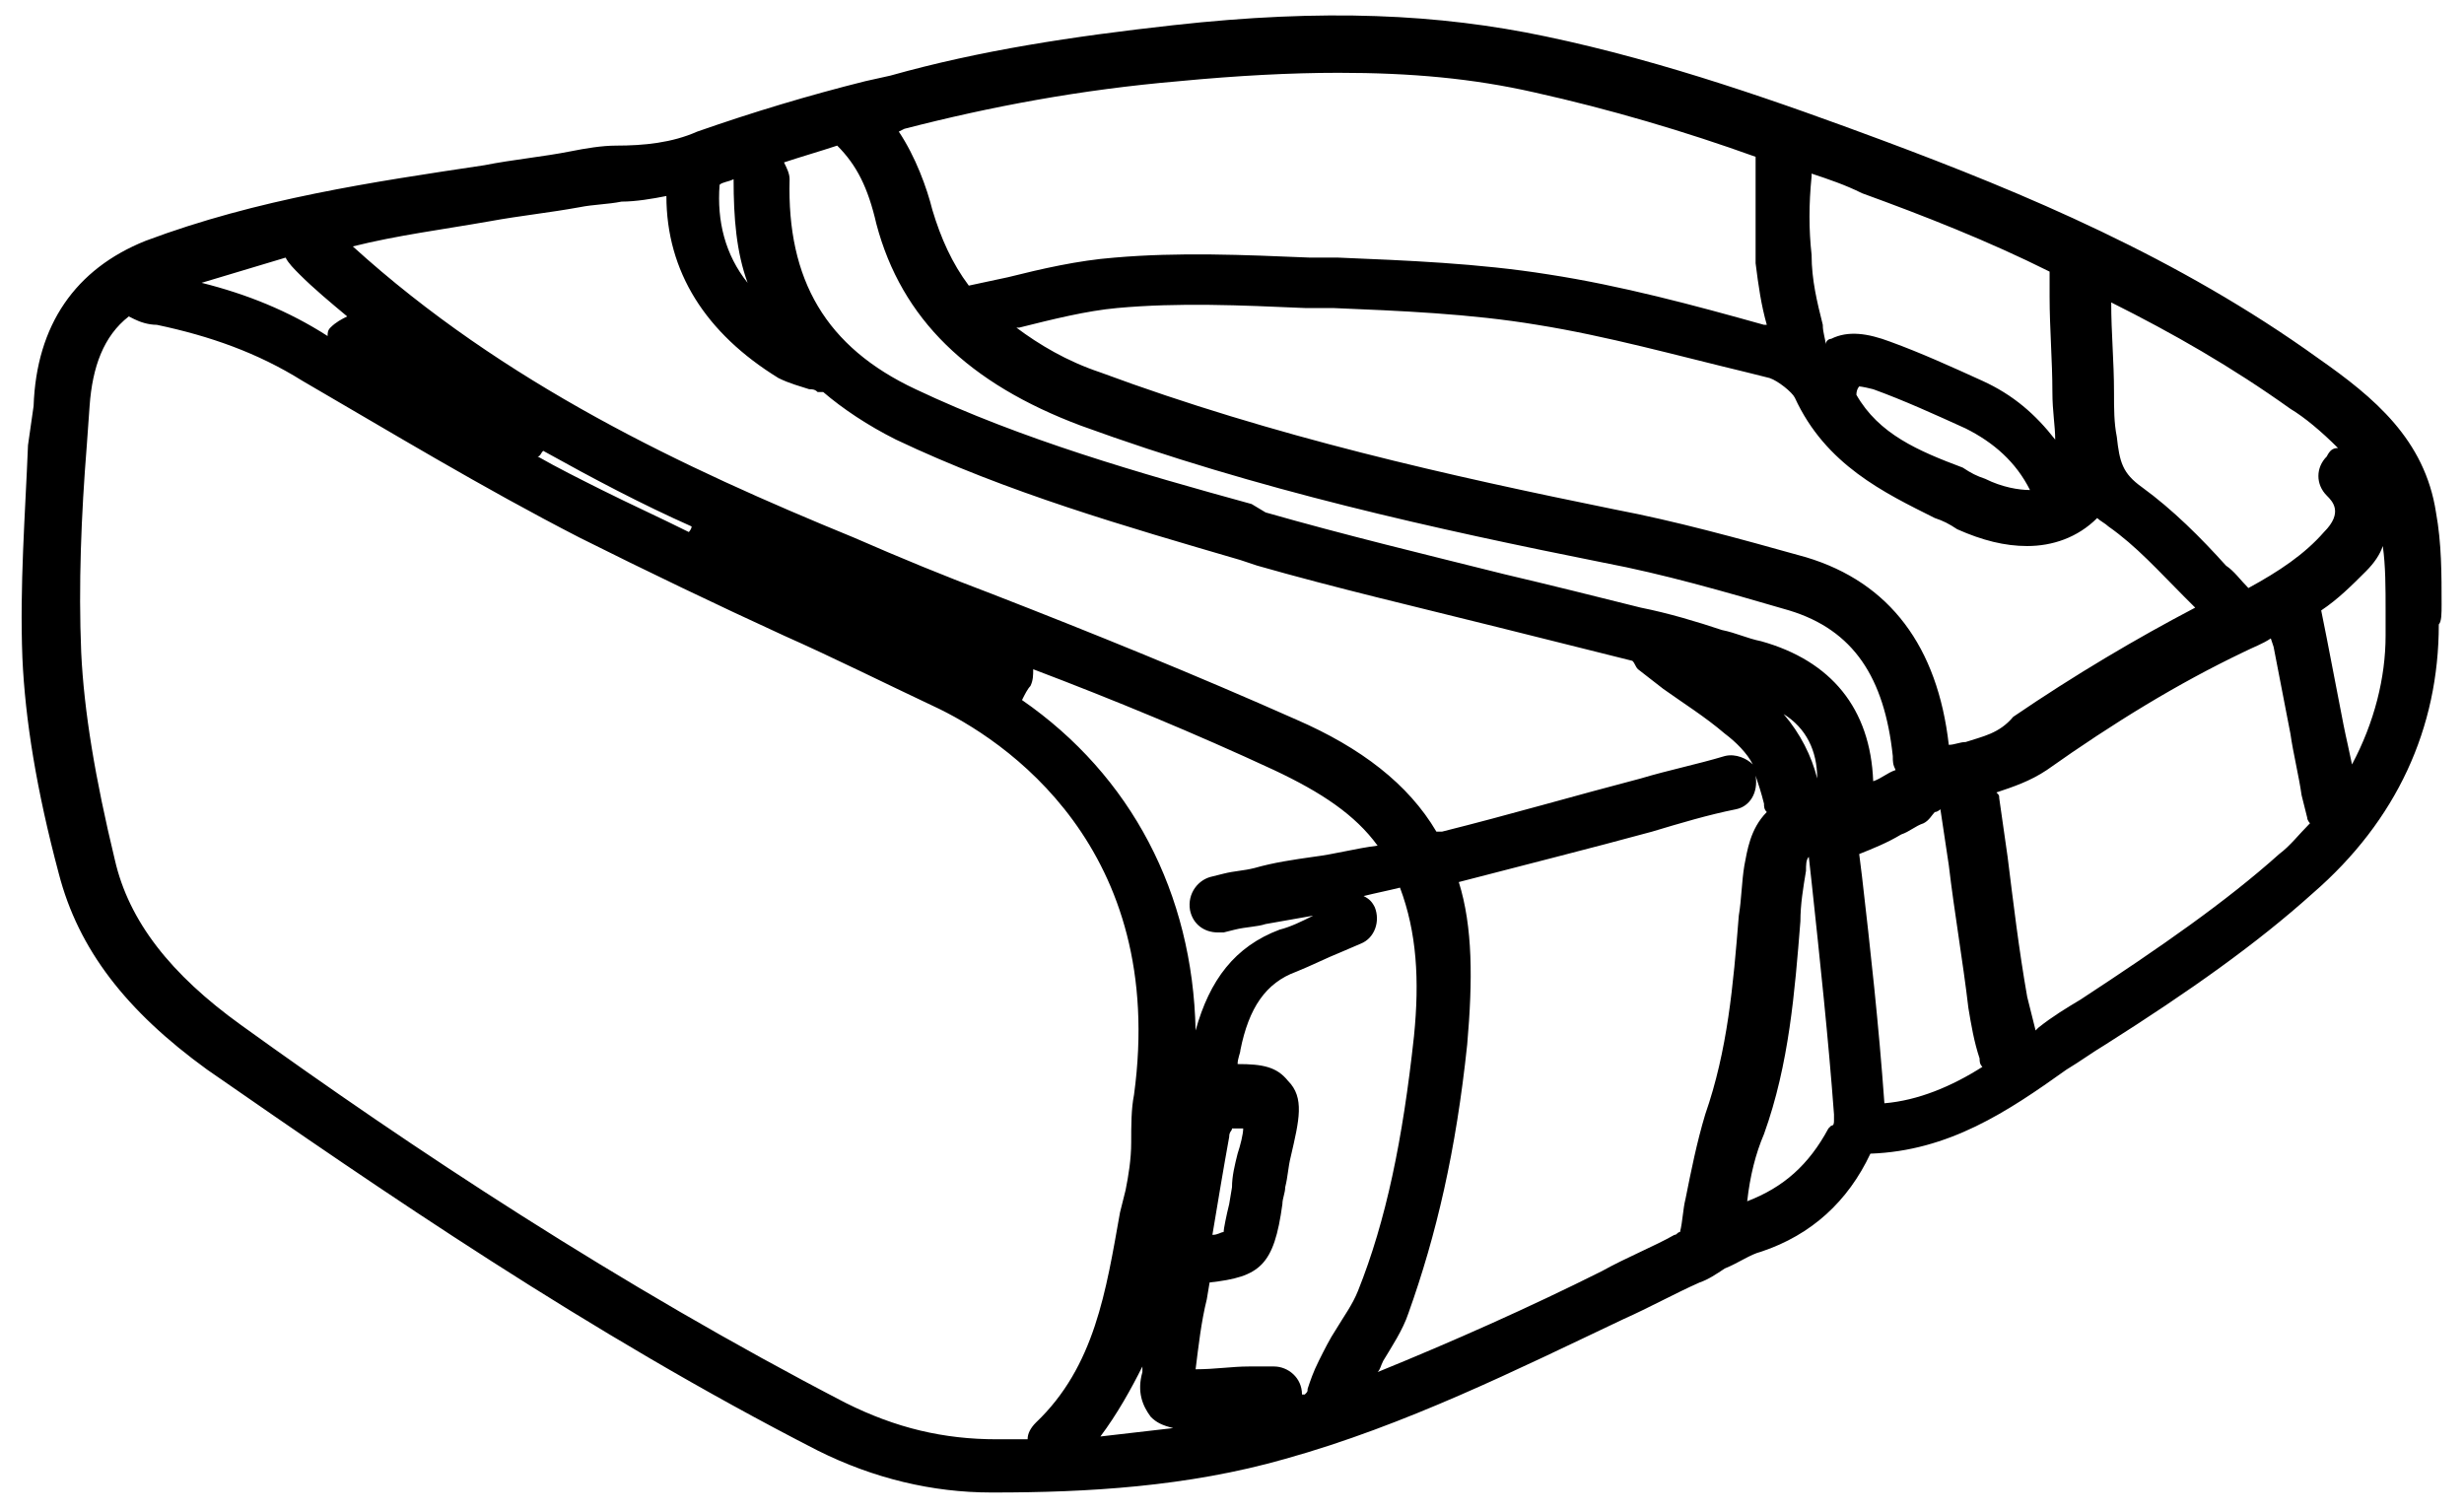 <!--
Source:
* URL: https://thenounproject.com/term/samsung-gear/504802
* Author: Arthur Schmitt (https://thenounproject.com/tart2000)
-->
<svg xmlns="http://www.w3.org/2000/svg" viewBox="6 23 88 54">
  <path fill="#000" fill-rule="evenodd" d="M93.2 44.6c0-1.1 0-2.2-.2-3.3-.4-2.6-2.2-4.1-4.2-5.5-5-3.6-10.5-5.9-15.6-7.8-3.5-1.3-7.7-2.8-12-3.7-3.8-.8-7.9-1-13.3-.4-3.6.4-6.9.9-10.1 1.8l-.9.2c-2 .5-4 1.1-6 1.8-.9.4-1.9.5-2.9.5-.5 0-1.1.1-1.6.2-1 .2-2.1.3-3.1.5-4 .6-8.1 1.2-12.1 2.7-2.5 1-3.9 3-4 5.9L7 38.9c-.1 2.5-.3 5-.2 7.6.1 2.2.5 4.7 1.3 7.7.7 2.7 2.4 4.9 5.3 7 6.2 4.3 13.6 9.4 21.8 13.6 2 1 4.1 1.5 6.2 1.5h.1c3.3 0 6.9-.2 10.4-1.2 4.3-1.2 8.3-3.2 12.1-5 .9-.4 1.8-.9 2.7-1.3.3-.1.6-.3.9-.5.5-.2.9-.5 1.3-.6 1.8-.6 3.1-1.8 3.9-3.5 2.8-.1 4.9-1.5 7-3 .5-.3.9-.6 1.4-.9 3-1.9 5.4-3.6 7.4-5.4 3-2.6 4.5-5.9 4.5-9.6.1-.1.1-.4.1-.7zM89.5 39c-.2 0-.3.1-.4.3-.4.4-.4 1 0 1.4.2.2.6.6-.1 1.3-.7.8-1.6 1.4-2.7 2-.3-.3-.5-.6-.8-.8-.9-1-1.9-2-3-2.8-.7-.5-.8-.9-.9-1.8-.1-.5-.1-1-.1-1.6 0-1.1-.1-2.1-.1-3.2 2.2 1.1 4.3 2.3 6.4 3.8.5.3 1.1.8 1.7 1.4zm-57.8-9.4c.1-.1.3-.1.5-.2 0 1.4.1 2.6.5 3.7-.8-1-1.1-2.2-1-3.5zm2.5-.2c0-.2-.1-.4-.2-.6.6-.2 1.3-.4 1.9-.6.7.7 1.1 1.5 1.4 2.8.9 3.4 3.3 5.7 7.3 7.2 6.3 2.3 12.7 3.7 18.7 4.9 2.1.4 4.2 1 6.6 1.7 2.3.7 3.4 2.4 3.7 5.2 0 .2 0 .3.1.5-.3.1-.5.3-.8.4-.1-2.6-1.5-4.3-4-5-.5-.1-.9-.3-1.4-.4-.9-.3-1.9-.6-2.9-.8-1.6-.4-3.2-.8-4.9-1.2-2.8-.7-5.7-1.4-8.5-2.2l-.5-.3c-4-1.1-8.2-2.3-12-4.1-3.2-1.5-4.6-3.9-4.5-7.5zm36.7 21.4c-.2-.8-.6-1.6-1.2-2.3.8.5 1.2 1.3 1.2 2.3zm1.6 3.5l-.1-.8c.5-.2 1-.4 1.5-.7.3-.1.5-.3.8-.4.2-.1.3-.3.4-.4.1 0 .2-.1.2-.1l.3 2c.2 1.7.5 3.4.7 5.1.1.6.2 1.2.4 1.8 0 .1 0 .2.1.3-1.1.7-2.3 1.2-3.5 1.3-.2-2.8-.5-5.5-.8-8.1zm3.7-4.8c-.2 0-.4.1-.6.1-.4-3.5-2.1-5.8-5.1-6.7-2.5-.7-4.7-1.3-6.8-1.7-5.9-1.2-12.2-2.6-18.4-4.9-1.2-.4-2.2-1-3-1.6h.1c1.2-.3 2.4-.6 3.5-.7 2.2-.2 4.4-.1 6.7 0h1c2.4.1 4.9.2 7.3.6 2.5.4 5 1.1 7.5 1.7l.8.2c.3.1.8.5.9.7 1.1 2.4 3.2 3.4 5 4.3.3.1.5.2.8.4.9.4 1.7.6 2.5.6.9 0 1.8-.3 2.5-1 .1.1.3.2.4.3 1 .7 1.8 1.6 2.7 2.5l.4.4c-2.1 1.1-4.3 2.4-6.5 3.9-.5.6-1.1.7-1.7.9zm-3.9-12.4c0-.2.1-.3.1-.3s.1 0 .5.1c1.1.4 2.2.9 3.3 1.4 1 .5 1.8 1.2 2.3 2.2-.4 0-1-.1-1.6-.4-.3-.1-.5-.2-.8-.4-1.6-.6-3-1.2-3.8-2.6zm6.9-4.4v.9c0 1.1.1 2.3.1 3.4 0 .7.1 1.2.1 1.7-.7-.9-1.5-1.6-2.6-2.1s-2.2-1-3.3-1.4c-.8-.3-1.5-.4-2.1-.1-.1 0-.2.1-.2.2 0-.2-.1-.4-.1-.7-.2-.8-.4-1.6-.4-2.5-.1-.9-.1-1.8 0-2.8v-.1c.6.2 1.2.4 1.8.7 2.2.8 4.5 1.7 6.7 2.8zm-31.1-6.8c2.1-.2 4-.3 5.7-.3 2.6 0 4.8.2 7 .7 2.7.6 5.4 1.4 7.9 2.3v3.8c.1.8.2 1.5.4 2.2H69c-2.5-.7-5.1-1.4-7.7-1.8-2.5-.4-5.1-.5-7.5-.6h-1c-2.4-.1-4.7-.2-7 0-1.3.1-2.6.4-3.8.7-.5.1-.9.2-1.4.3-.6-.8-1-1.7-1.3-2.7-.2-.8-.6-1.9-1.2-2.8l.2-.1c3.1-.8 6.3-1.4 9.8-1.7zm-24.6 5c1.1-.2 2.1-.3 3.2-.5.5-.1 1-.1 1.5-.2.5 0 1.1-.1 1.6-.2 0 2.7 1.4 4.9 4 6.5.4.2.8.3 1.1.4.1 0 .2 0 .3.1h.2c.7.6 1.6 1.2 2.6 1.7 4 1.9 8.2 3.1 12.3 4.3l.6.2c2.8.8 5.8 1.5 8.6 2.2l4.8 1.2c.1.1.1.2.2.3l.9.7c.7.5 1.5 1 2.2 1.6.4.3.8.7 1 1.1-.2-.2-.6-.4-1-.3-1 .3-2 .5-3 .8-2.3.6-4.7 1.3-7.1 1.9h-.2c-1-1.7-2.7-3-5-4-3.6-1.6-7.3-3.1-10.9-4.5-1.6-.6-3.3-1.3-4.9-2-6.1-2.5-12.5-5.5-17.9-10.4 1.6-.4 3.2-.6 4.9-.9zm33 29.1c-.4 3.7-1 6.6-2 9.1-.2.5-.5.9-.8 1.4-.2.3-.4.7-.6 1.1-.2.4-.3.7-.4 1 0 .1 0 .1-.1.2h-.1c0-.6-.5-1-1-1h-.9c-.6 0-1.2.1-1.9.1.1-.8.2-1.7.4-2.5l.1-.6c1.8-.2 2.3-.6 2.6-2.8 0-.2.1-.4.1-.6.1-.4.1-.7.2-1.1.3-1.3.5-2.1-.1-2.7-.4-.5-.9-.6-1.8-.6 0-.2.1-.4.1-.5.3-1.5.9-2.4 2-2.8.5-.2 1.1-.5 1.6-.7l.7-.3c.5-.2.7-.8.5-1.3-.1-.2-.2-.3-.4-.4.4-.1.9-.2 1.3-.3.6 1.6.7 3.3.5 5.3zM16.2 32.2c.1.2.3.4.5.6.5.5 1.1 1 1.7 1.5-.2.1-.4.2-.6.4-.1.1-.1.2-.1.3-1.4-.9-2.9-1.5-4.5-1.9l3-.9zm9.2 6.9c1.8 1 3.5 1.9 5.3 2.7 0 .1-.1.2-.1.2-1-.5-2.1-1-3.1-1.5-.8-.4-1.6-.8-2.3-1.2.1 0 .1-.1.2-.2zm17.4 8.4c.1-.2.1-.4.1-.6 2.9 1.1 5.8 2.3 8.6 3.6 1.7.8 2.9 1.6 3.7 2.7-.8.1-1.5.3-2.3.4-.7.1-1.4.2-2.1.4-.4.1-.7.1-1.1.2l-.4.1c-.5.1-.9.6-.8 1.2.1.5.5.8 1 .8h.2l.4-.1c.4-.1.8-.1 1.1-.2.6-.1 1.1-.2 1.7-.3-.4.2-.8.4-1.2.5-1.6.6-2.5 1.8-3 3.6-.1-4.9-2.3-9.1-6.2-11.8.1-.2.2-.4.3-.5zM50 63.3h.4c0 .2-.1.6-.2.9-.1.4-.2.8-.2 1.2l-.1.6c-.1.4-.2.9-.2 1-.1 0-.2.1-.4.1.2-1.2.4-2.4.6-3.5 0-.2.1-.2.1-.3zm-2.9 10.3c.2.2.4.3.8.4-.9.1-1.7.2-2.6.3.6-.8 1.1-1.7 1.5-2.5v.2c-.2.7 0 1.2.3 1.6zm-5.5.8c-1.9 0-3.6-.4-5.4-1.3-8.1-4.2-15.5-9.1-21.6-13.5-2.5-1.8-4-3.7-4.5-5.9-.7-2.9-1.1-5.3-1.2-7.4-.1-2.4 0-4.9.2-7.4l.1-1.4c.1-1.4.5-2.5 1.4-3.2l.2.1c.2.1.5.2.8.2 1.9.4 3.6 1 5.2 2 3.1 1.8 6.4 3.8 9.9 5.6 2.4 1.2 4.9 2.4 7.3 3.5 1.8.8 3.6 1.7 5.3 2.5 2.6 1.2 8.4 5.1 7.2 13.9-.1.5-.1 1.1-.1 1.7 0 .6-.1 1.2-.2 1.7l-.2.8c-.5 2.8-.9 5.5-3 7.5-.2.2-.3.4-.3.6h-1.1zm21.6-6c-2.6 1.3-5.3 2.5-8 3.6.1-.1.1-.2.2-.4.3-.5.7-1.1.9-1.7 1-2.8 1.7-5.8 2.1-9.6.2-2.3.2-4.2-.3-5.8 2.3-.6 4.7-1.2 6.9-1.8 1-.3 2-.6 3-.8.5-.1.8-.6.7-1.2.1.3.2.6.3 1 0 .1 0 .2.1.3-.6.6-.7 1.4-.8 1.9-.1.6-.1 1.2-.2 1.8-.2 2.5-.4 4.8-1.2 7.1-.3 1-.5 2-.7 3-.1.4-.1.8-.2 1.2-.1 0-.1.1-.2.1-.7.4-1.7.8-2.6 1.3zm5.2-2.5c.1-.9.3-1.7.6-2.4.9-2.5 1.1-5.1 1.3-7.6 0-.6.1-1.2.2-1.8 0-.2 0-.4.1-.5l.1.9c.3 2.8.6 5.6.8 8.3v.2c0 .1 0 .2-.1.2l-.1.1c-.7 1.3-1.6 2.1-2.9 2.6zm19-12.4c-1.9 1.7-4.2 3.3-7.1 5.2-.5.3-1 .6-1.5 1l-.1.1-.3-1.2c-.3-1.7-.5-3.4-.7-5l-.3-2.1c0-.1 0-.1-.1-.2.6-.2 1.2-.4 1.8-.8 2.4-1.7 4.7-3.1 7-4.2.4-.2.7-.3 1-.5l.1.3c.2 1 .4 2.1.6 3.1.1.7.3 1.5.4 2.2l.2.8c0 .1.1.2.1.2-.4.4-.7.8-1.1 1.1zm2.6-3.2c-.1-.5-.2-.9-.3-1.4-.2-1-.4-2.1-.6-3.1l-.2-1c.6-.4 1.1-.9 1.6-1.4.3-.3.5-.6.6-.9.1.7.1 1.5.1 2.3v.9c0 1.5-.4 3.1-1.2 4.6z"/>
</svg>
